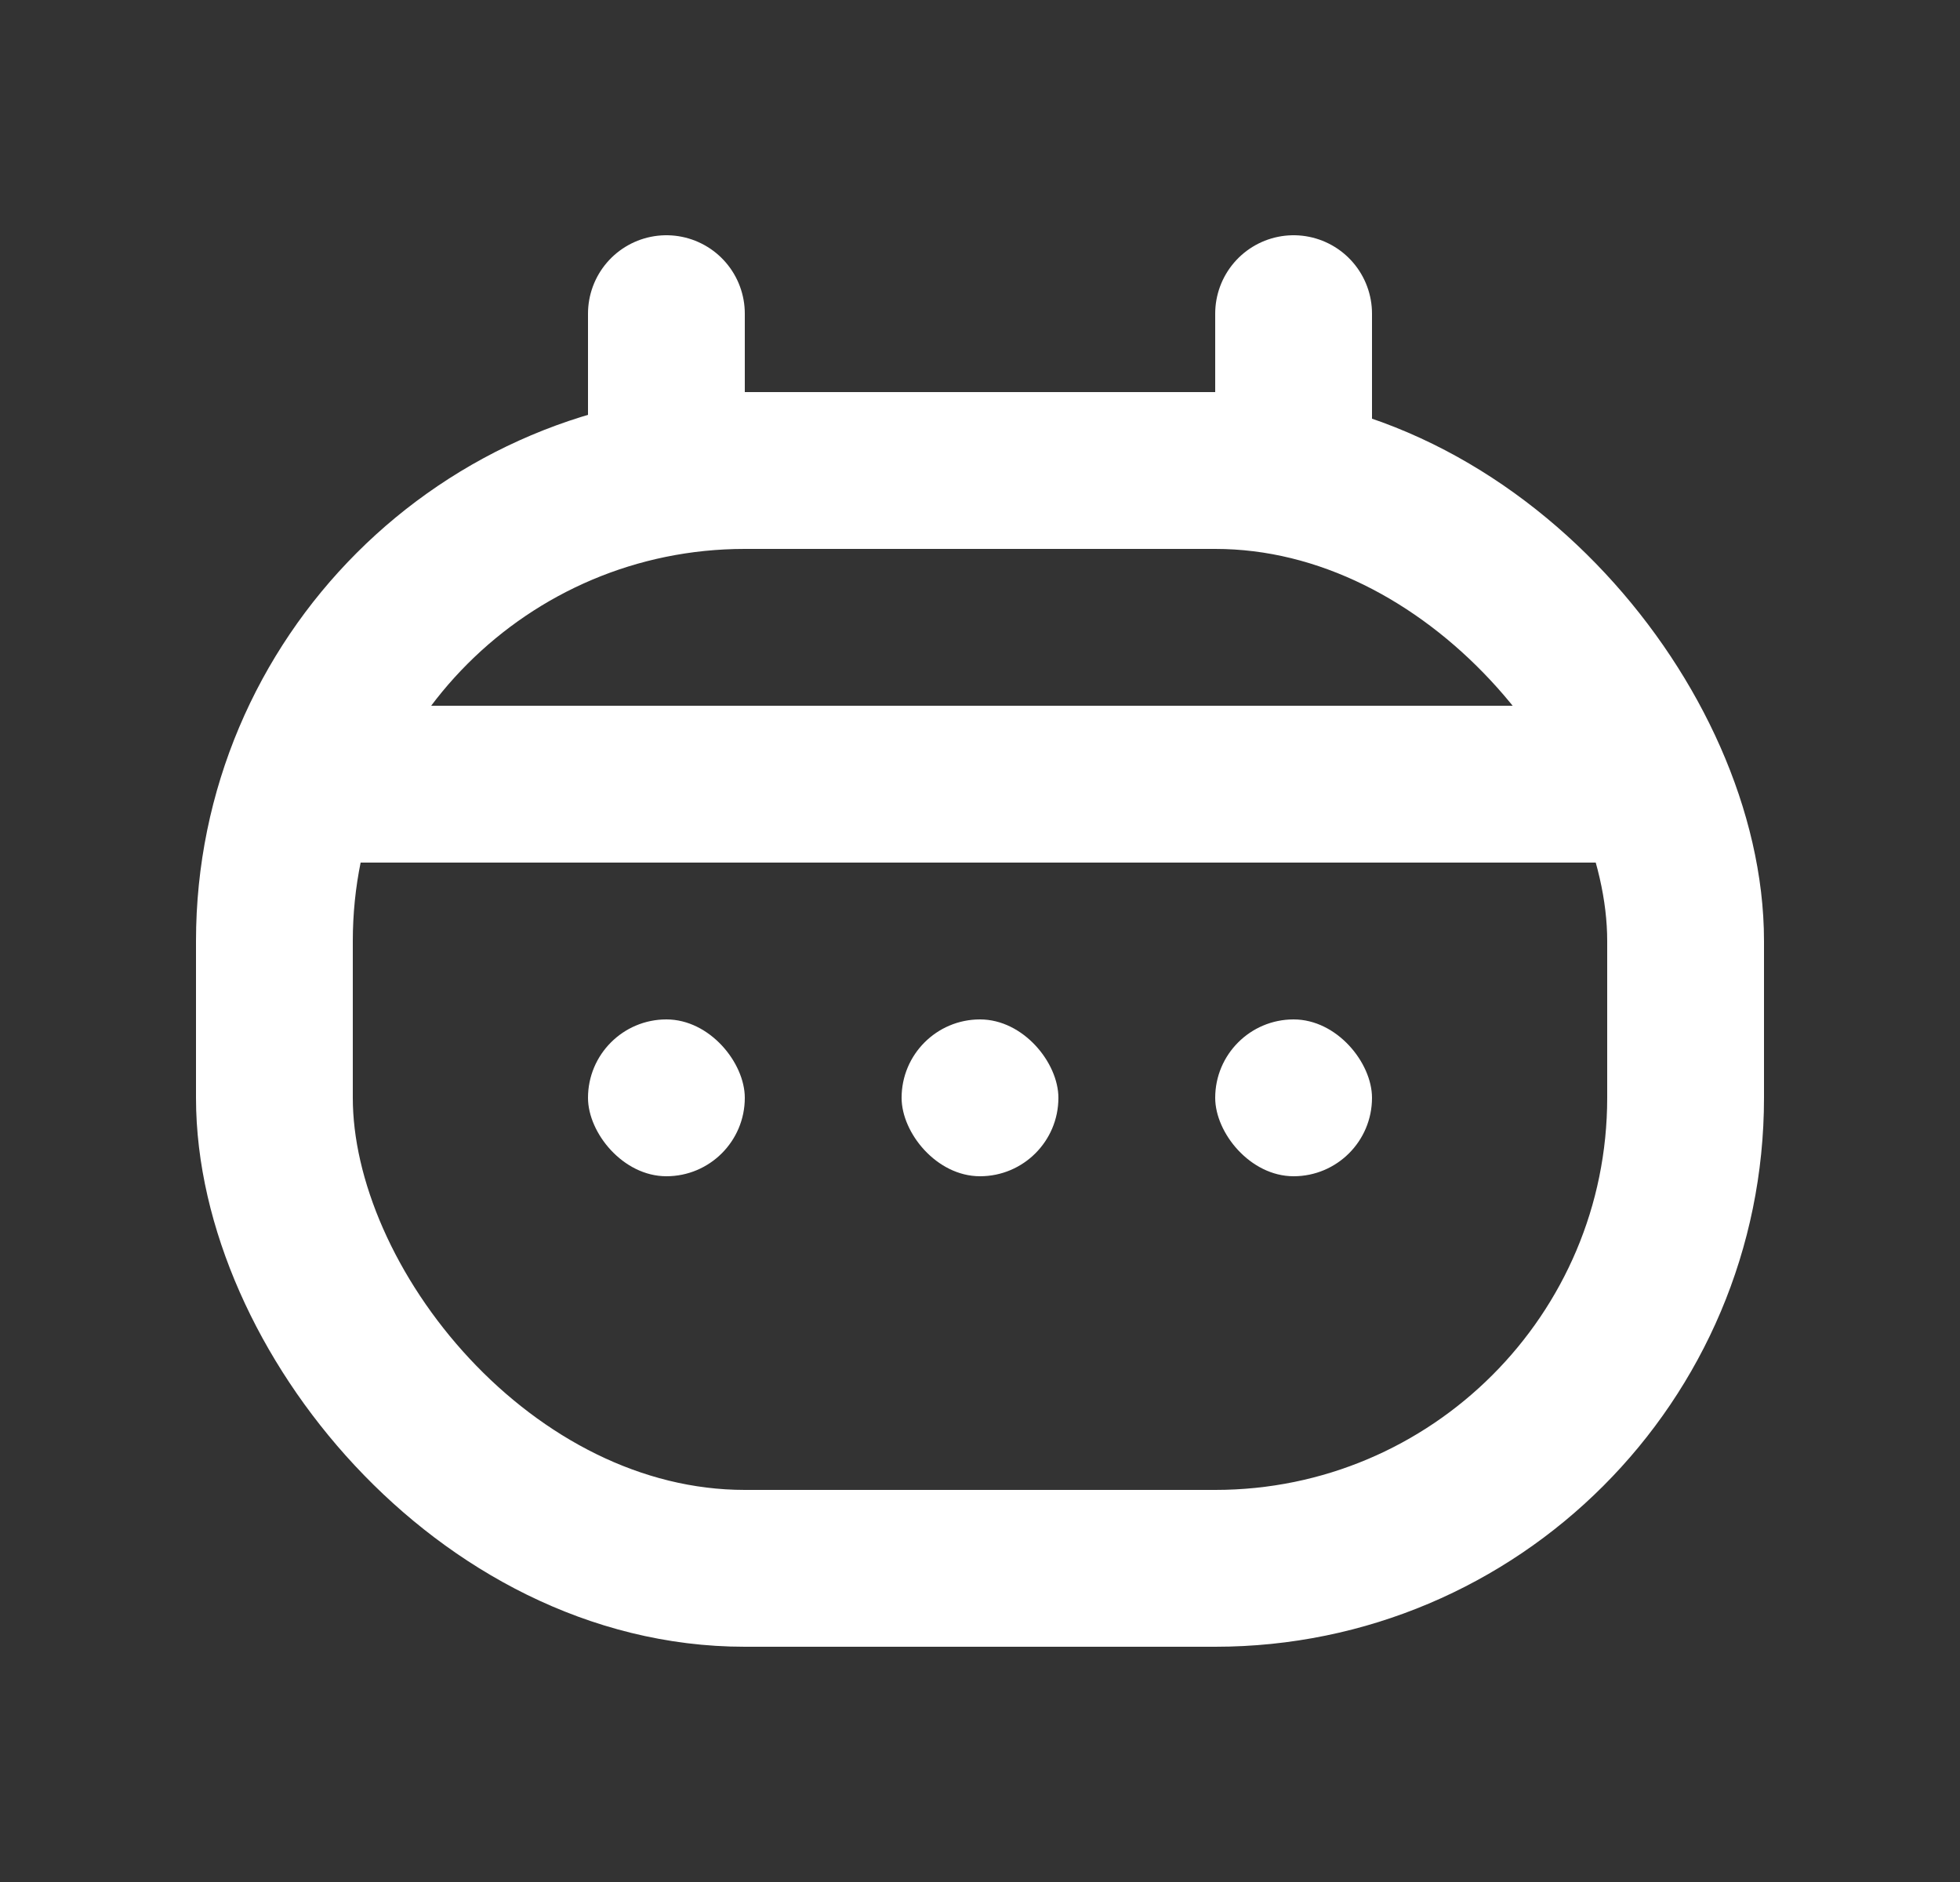 <svg width="25" height="24" viewBox="0 0 25 24" fill="none" xmlns="http://www.w3.org/2000/svg">
<rect x="0" y="0" width="25" height="24" fill="#333333" stroke="none"/>
<g id="Solid arrow right sm">
<path id="Vector" d="M8.5 6L8.5 4" stroke="white" stroke-width="2" stroke-linecap="round" stroke-linejoin="round"/>
<path id="Vector_2" d="M16.5 6L16.5 4" stroke="white" stroke-width="2" stroke-linecap="round" stroke-linejoin="round"/>
<path id="Vector_3" d="M20.5 10L4.5 10" stroke="white" stroke-width="2" stroke-linecap="round" stroke-linejoin="round"/>
<rect id="Vector_4" x="3.5" y="6" width="18" height="14" rx="6" stroke="white" stroke-width="2" stroke-linecap="round" stroke-linejoin="round"/>
<rect id="Vector_5" x="11.5" y="13" width="2" height="2" rx="1" fill="white"/>
<rect id="Vector_6" x="15.5" y="13" width="2" height="2" rx="1" fill="white"/>
<rect id="Vector_7" x="7.5" y="13" width="2" height="2" rx="1" fill="white"/>
</g>
</svg>
